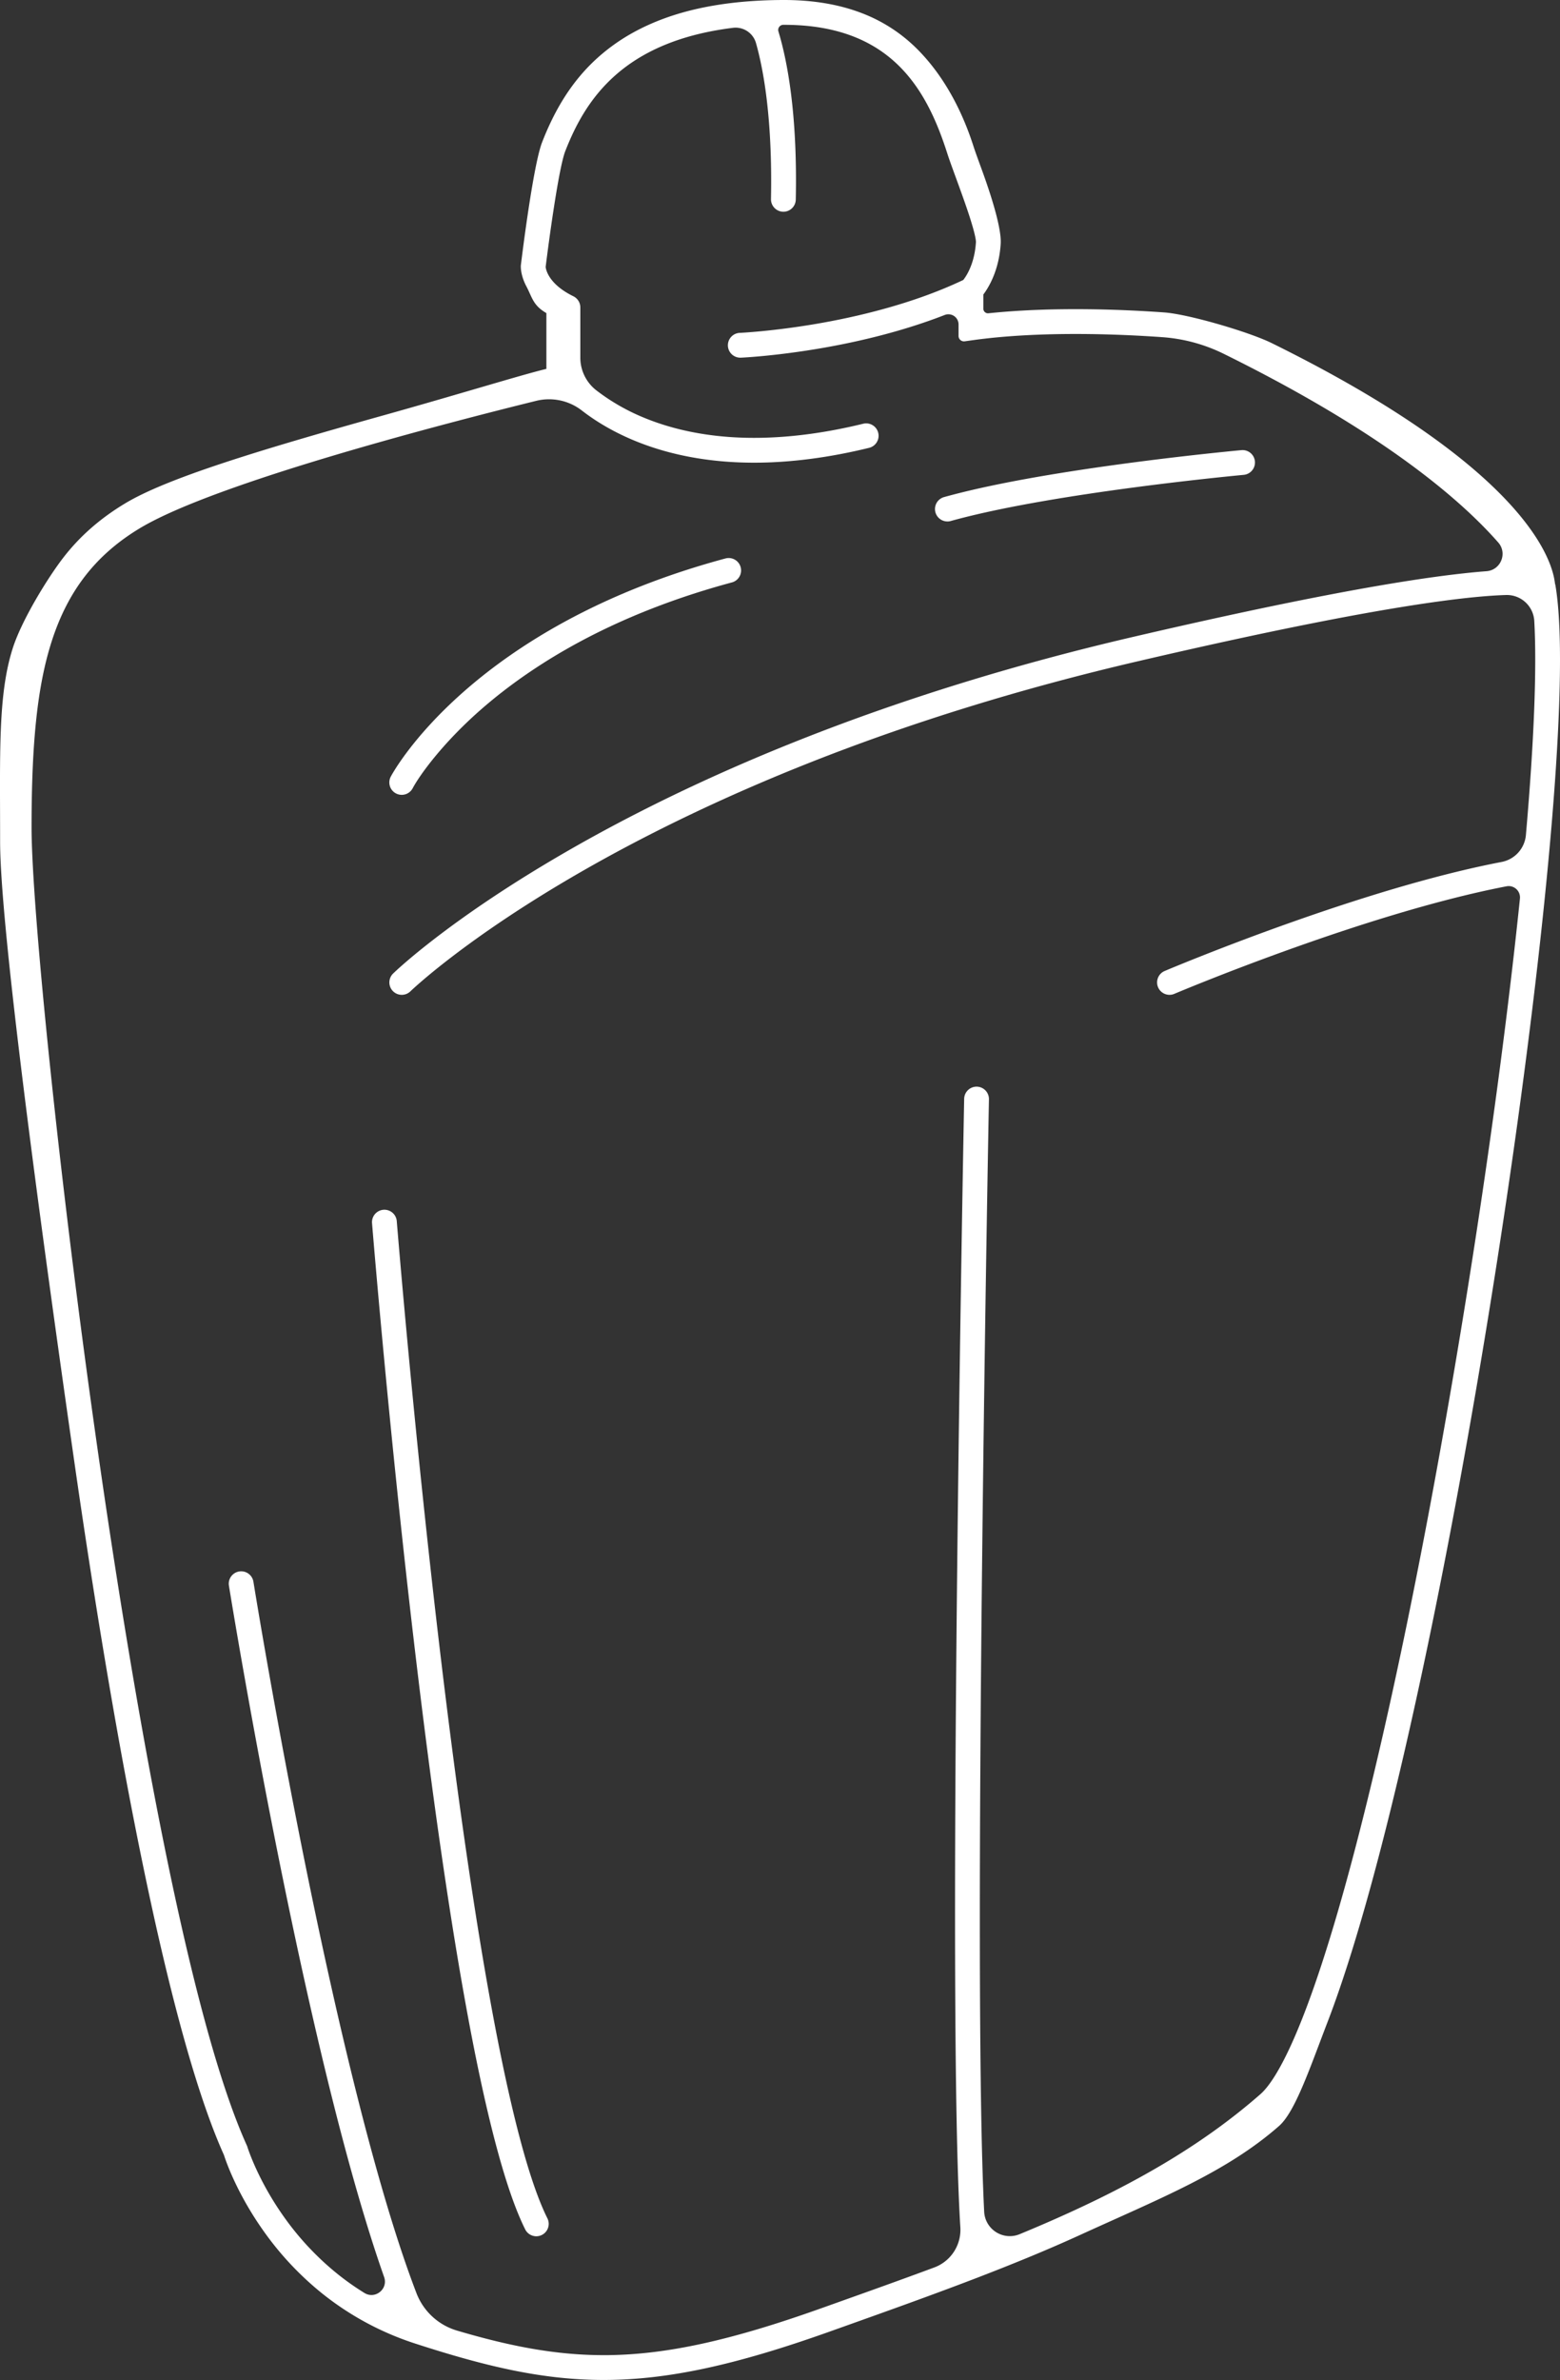 <svg xmlns="http://www.w3.org/2000/svg" viewBox="0 0 2570.19 3919.01"><rect x="0" y="0" width="2570.19" height="3919.01" fill="#333333" stroke="none"/><defs><style>.cls-1{fill:#fff;}</style></defs><g id="Layer_2" data-name="Layer 2"><g id="Layer_3" data-name="Layer 3"><path class="cls-1" d="M2562.81,964.64l-.22-1.37-.42-1.33c-2.32-7.5-1.53-167.49-467-397-36.65-18.07-136.61-47.58-177.32-50.5-63.63-4.56-180.93-9.92-289.35,1.42a7.58,7.58,0,0,1-8.36-7.56V484.94c9.19-12.23,25.87-40.1,28.56-83.7,1.26-20.41-9.87-63.67-31.39-122.54-5.75-15.76-10.73-29.36-13.56-38.2-15.75-49.18-44.22-111.93-94-161.09a259.55,259.55,0,0,0-89.59-57.68C1382.57,7.19,1339-.1,1290.61,0c-61.31.15-116.47,6.9-163.94,20.05-43.63,12.09-82.23,30-114.75,53.22-53.06,37.89-90.8,89-118.77,161-14.61,37.56-32.91,185.37-34.95,202.1l-.12,1,0,1c-.07,2.51.06,15.93,9.13,33.08,9.77,18.47,10.85,31.29,33,44.13v91.85c-41,9.82-141.4,41-268.31,76.5C419,743.39,273.68,788.27,206,829c-41.59,25.07-75,54.52-102.28,90-25.9,33.8-67.81,102.09-82.54,147.86-24.67,76.71-21,172.11-21,319,0,129,55.12,552.05,120.86,1011.34,36.92,257.94,75.34,484.27,114.2,672.7,45.91,222.63,90.9,383.66,133.73,478.67,3,9.49,21.19,63,65.17,125a509.19,509.19,0,0,0,96.78,103.08,482.85,482.85,0,0,0,153.27,82.41c117.58,38.18,210.93,59.91,310.3,59.9,105.29,0,217.33-24.4,372-79.49l10.86-3.87c82.66-29.43,162.68-57.94,238.65-87.26.34-.13.69-.25,1-.4,56.5-21.82,110.76-44.1,162.17-67.58,134.62-61.45,241.32-103.58,328-179.47,26.62-23.31,50.47-94.35,80.42-172.27,26.64-69.33,55-161.23,84.33-273.14,53.86-205.61,109.31-471.59,160.35-769.18,48.12-280.58,88-565.52,112.27-802.34C2562.75,1306.6,2580.68,1072.48,2562.81,964.64ZM2392,2279.45c-50.84,296.44-106,561.23-159.6,765.73-78.91,301.21-131.47,381.9-155.78,403.18-83.59,73.2-183.49,135.12-314.39,194.88q-40,18.26-82.34,35.69a42.3,42.3,0,0,1-58.4-36.94c-19.67-388.28,7.54-1816,7.85-1831.82a20.43,20.43,0,0,0-20-20.82h-.4a20.44,20.44,0,0,0-20.42,20c-1.27,65.9-28.61,1501.27-6.3,1858.28a66.09,66.09,0,0,1-42.9,66.07c-56.73,21.08-115.48,42-175.62,63.42L1352.8,3801c-148.59,52.93-253.66,76-351.32,77.1-2.41,0-4.79,0-7.19,0-80.94,0-157.37-15.63-241.33-40.43a102.62,102.62,0,0,1-66.76-61.51c-67.32-175.11-132.6-459.16-177.41-677.57-54.2-264.19-90.94-492-91.31-494.25a20.43,20.43,0,0,0-40.34,6.48c.36,2.28,37.22,230.81,91.59,495.83,32,155.77,63.63,293.53,94.15,409.47,24.06,91.45,47.49,169.51,70,233.43,6.92,19.64-14.72,37.08-32.44,26.16a434.65,434.65,0,0,1-43.23-30.38,467.36,467.36,0,0,1-88.86-94.18c-44-61.67-60.52-115.19-60.67-115.7l-.4-1.32-.56-1.25c-104.09-229.7-198.32-813.75-245.23-1141.45C96,1933.92,52,1489.93,52,1362.32c0-142.39,9.94-234,33.24-306.48C112.08,972.46,158.1,913.43,230.1,870c125.09-75.37,508.16-174.14,653.52-210a88.18,88.18,0,0,1,75.12,16.06c19.32,15,46.13,32.19,81.27,47.28,47.62,20.44,101.07,32.9,158.85,37q21.41,1.53,43.63,1.53c59.36,0,122.88-8.18,189.43-24.44a20.43,20.43,0,1,0-9.69-39.7c-78.19,19.1-151.65,26.5-218.34,22-53-3.58-101.79-14.63-145.15-32.86a339,339,0,0,1-76.34-44.2A68.1,68.1,0,0,1,956.12,589V506.22a20.44,20.44,0,0,0-11.42-18.34h0C904.11,468,899.49,444.25,899,439.55c5.58-45.39,21.6-163.09,32.27-190.51,33-84.8,94.65-180.66,276.38-203.23A34.94,34.94,0,0,1,1245.56,71c2.16,7.63,4.4,16.42,6.61,26.41,17.22,77.92,19.34,168.16,18.07,230.22a20.57,20.57,0,0,0,20,21.05h.43a20.44,20.44,0,0,0,20.42-20c3-143.47-14.61-230.84-28.59-276.89a8.48,8.48,0,0,1,8.1-10.93h1.23c177.13,0,235.42,107.2,269,212.11,3.08,9.62,8.18,23.59,14.09,39.75,7.63,20.88,16.28,44.54,22.93,65.28,10,31.24,10.14,39.4,10.06,40.72-2.19,35.46-15.69,55.75-20.84,62.28-83.8,39.93-178.38,61.44-243.39,72.48-72,12.22-124.39,14.63-124.91,14.65a20.43,20.43,0,0,0,.88,40.84c.3,0,.6,0,.9,0,2.21-.09,55-2.5,129.33-15.08,55.63-9.41,132.16-26.25,206.61-55.24a16.72,16.72,0,0,1,22.77,15.59v18.93a8.94,8.94,0,0,0,10.17,8.85l13.09-1.83c112.77-15.72,244.13-9.86,312.4-5a272.45,272.45,0,0,1,101.44,27.52C2119.28,633.46,2210,685.64,2286,737.83c60.75,41.73,112.27,83.55,153.12,124.28,11.13,11.1,20.86,21.51,29.33,31.18,15.53,17.7,4.11,45.52-19.37,47.29-11,.83-23.15,1.95-36.65,3.42-118.83,12.89-303.07,48.29-547.6,105.22-194.16,45.2-378.82,102.33-548.87,169.81-136.19,54-263.38,114.8-378,180.61-196,112.49-286.52,199.78-290.28,203.44a20.43,20.43,0,1,0,28.52,29.27c.88-.86,90.53-87.33,282.1-197.27,113-64.84,238.39-124.75,372.77-178.07,168.17-66.73,350.88-123.25,543.07-168,235.33-54.79,414.3-89.5,532-103.19,32.78-3.81,57.15-5.51,75.16-6.05a45.27,45.27,0,0,1,46.51,42.74c4.36,77.67-.36,198.62-13.79,352.49a49.55,49.55,0,0,1-40,44.34c-94.25,18.07-209.72,51.13-344.26,98.62-119.36,42.14-210,80.56-210.94,80.94a20.43,20.43,0,1,0,16,37.61c3.32-1.41,312.1-131.88,547.34-177.09a18.59,18.59,0,0,1,22,20.16l0,.25C2479.72,1715.77,2440,1999.75,2392,2279.45Z"/><path class="cls-1" d="M726.26,2729.72c-44.52-372.79-72.32-715.89-72.59-719.31a20.44,20.44,0,0,0-40.74,3.28c.28,3.43,28.13,347.2,72.74,720.75,26.22,219.56,53,406.36,79.65,555.2,33.55,187.5,67.2,315.82,100,381.42a20.43,20.43,0,1,0,36.55-18.27C845.68,3540.43,785,3221.23,726.26,2729.72Z"/><path class="cls-1" d="M652.34,1306.47a20.43,20.43,0,0,0,27.59-8.52c10.55-19.9,47.4-72.39,111.35-128.6,47-41.28,101.34-78.74,161.62-111.34,75.48-40.81,160.5-74.09,252.69-98.9A20.43,20.43,0,1,0,1195,919.65c-95.91,25.81-184.44,60.56-263.11,103.29-63.18,34.3-120.2,73.81-169.48,117.41-84.73,75-117.27,136-118.62,138.58A20.41,20.41,0,0,0,652.34,1306.47Z"/><path class="cls-1" d="M1560.89,858.68a20.81,20.81,0,0,0,5.49-.75c168.87-47,479.54-75.68,482.66-76a20.43,20.43,0,0,0-3.71-40.7c-.79.08-80,7.34-179.21,20.4-133.64,17.58-238.17,36.72-310.69,56.89a20.43,20.43,0,0,0,5.46,40.12Z"/></g></g></svg>